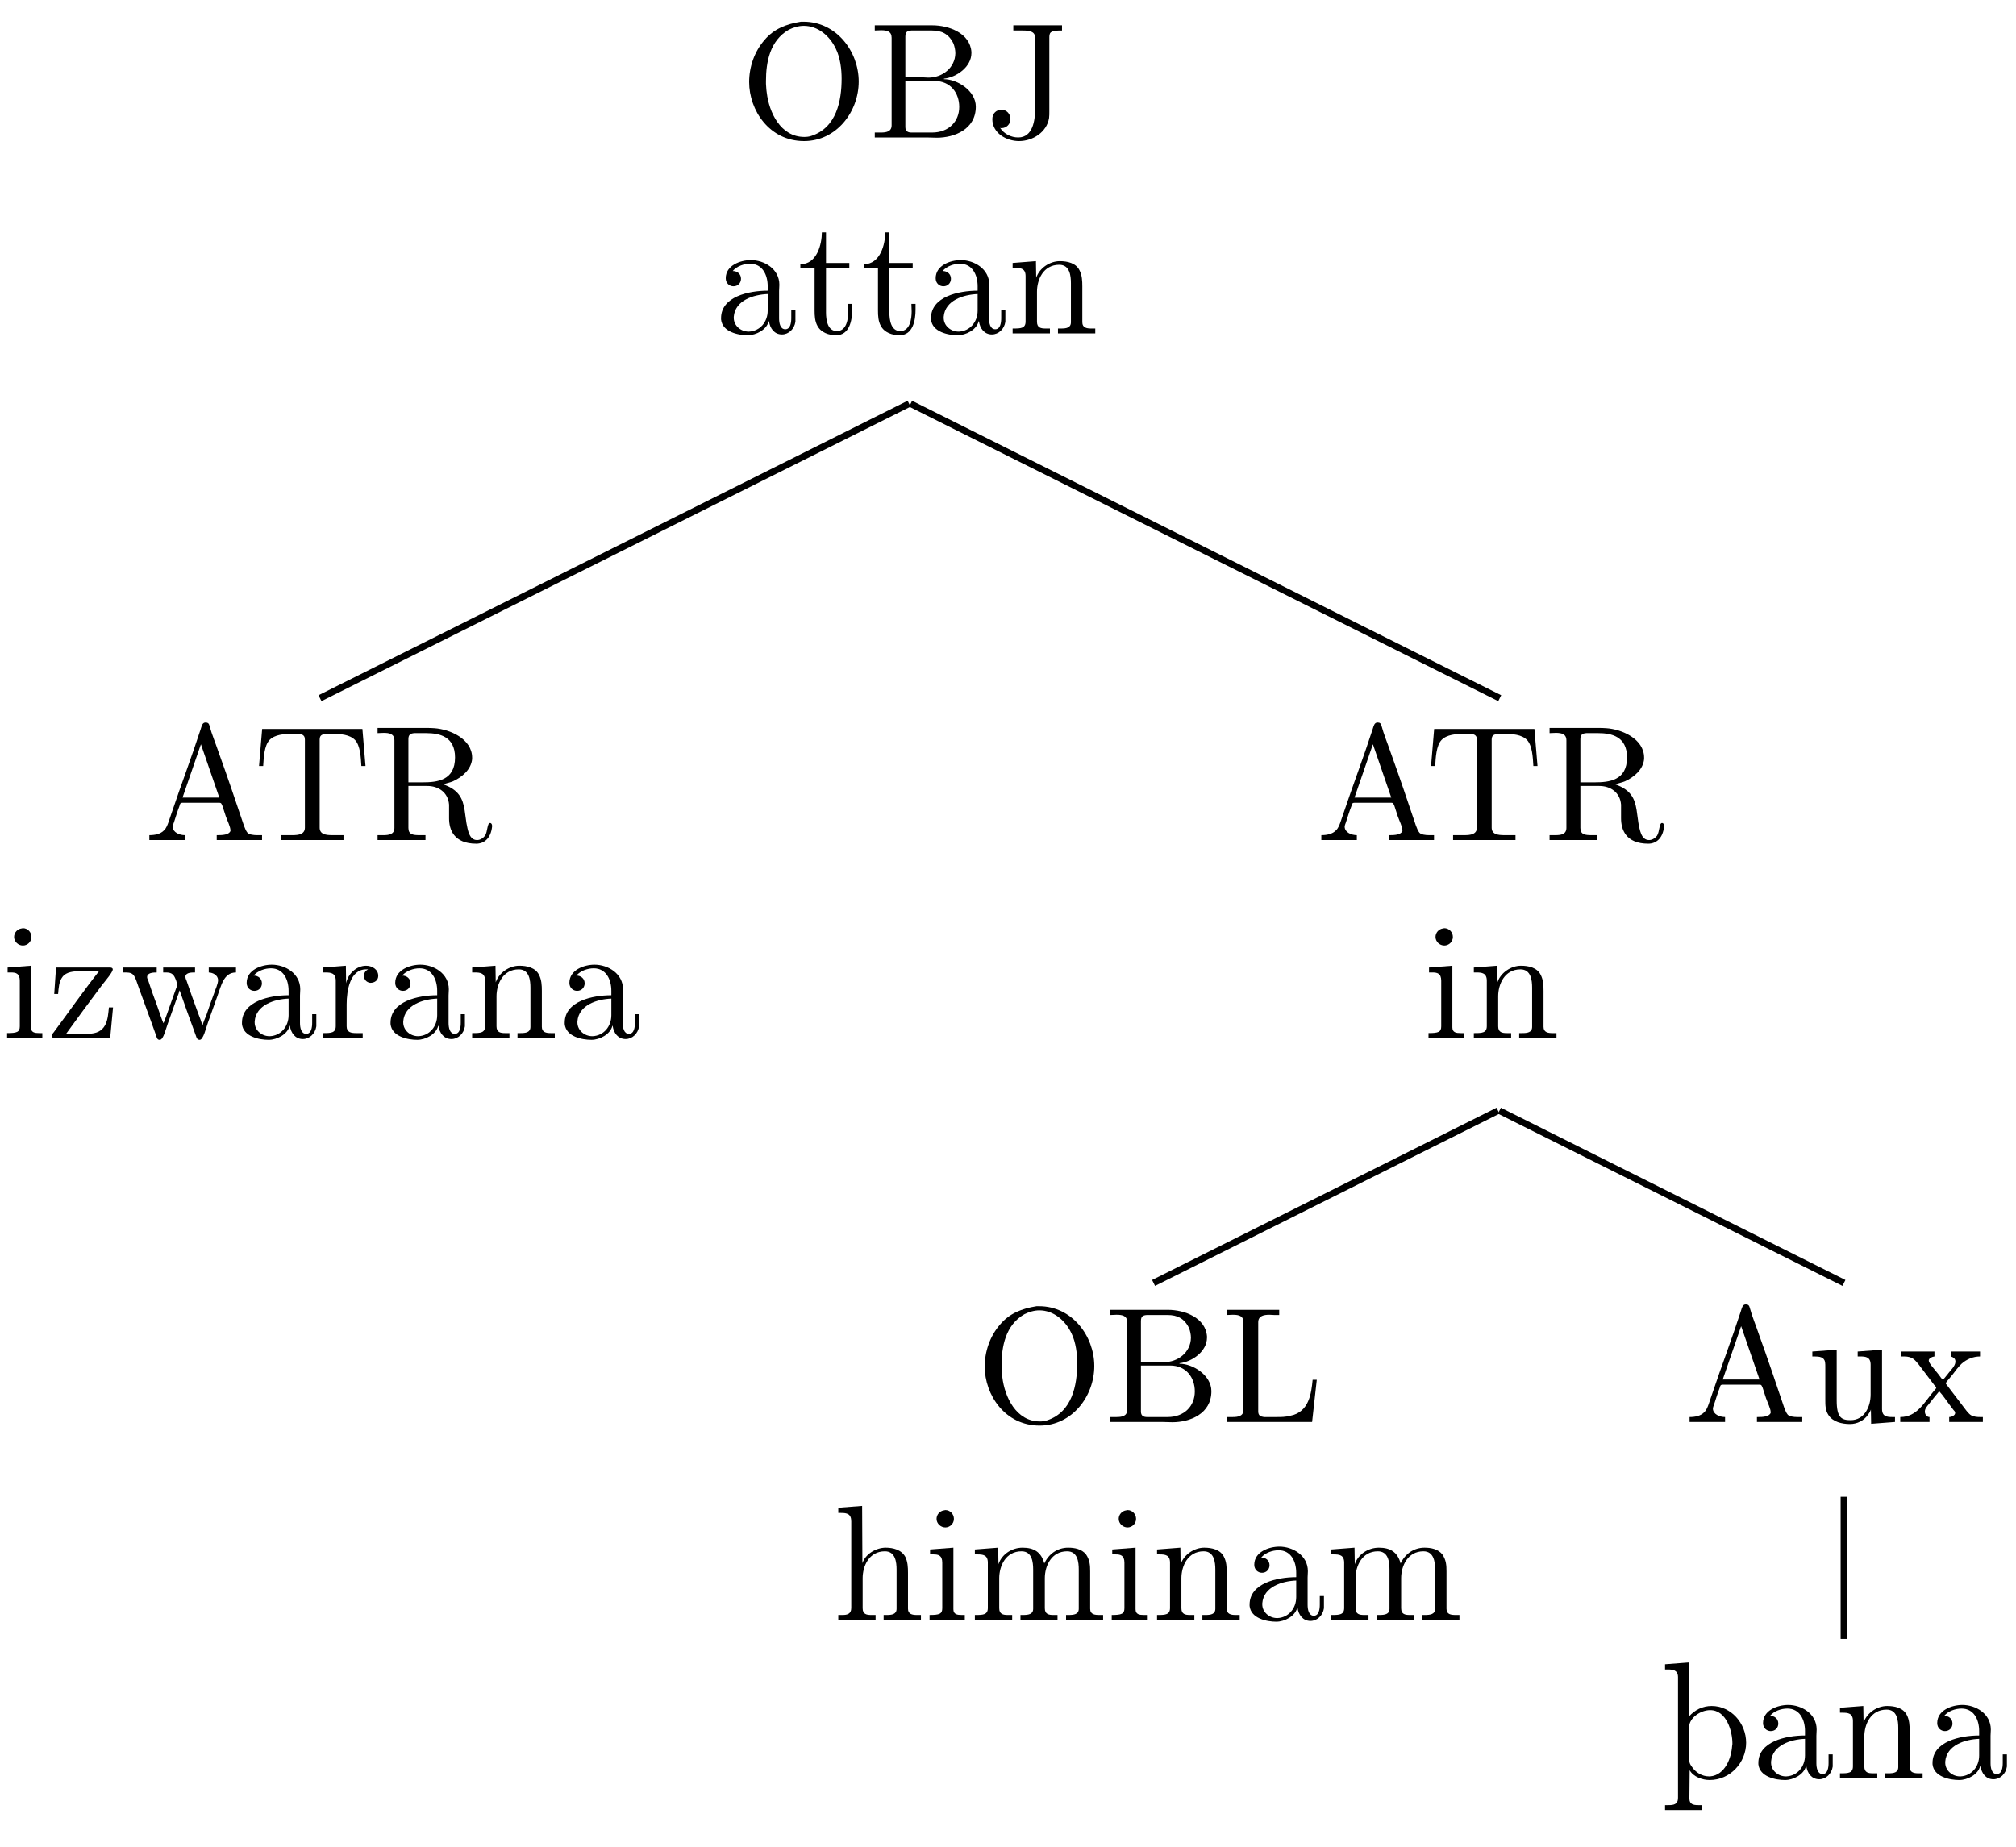 <?xml version="1.0" encoding="UTF-8"?>
<svg xmlns="http://www.w3.org/2000/svg" xmlns:xlink="http://www.w3.org/1999/xlink" width="121.6pt" height="111.45pt" viewBox="0 0 121.6 111.45" version="1.2">
<defs>
<g>
<symbol overflow="visible" id="glyph0-0">
<path style="stroke:none;" d=""/>
</symbol>
<symbol overflow="visible" id="glyph0-1">
<path style="stroke:none;" d="M 3.672 -7 C 2.797 -6.859 2.047 -6.578 1.469 -5.891 C 0.859 -5.188 0.547 -4.266 0.547 -3.359 C 0.547 -1.656 1.766 0.203 3.859 0.203 C 5.812 0.203 7.156 -1.562 7.156 -3.391 C 7.156 -5.203 5.812 -7 3.828 -7 C 3.781 -7 3.719 -7 3.672 -7 Z M 1.562 -3.25 L 1.562 -3.422 C 1.562 -4.562 1.797 -5.859 2.938 -6.516 C 3.219 -6.656 3.531 -6.75 3.844 -6.75 C 4.688 -6.75 5.406 -6.156 5.781 -5.359 C 6.047 -4.812 6.125 -4.125 6.125 -3.562 C 6.125 -2.25 5.828 -0.609 4.297 -0.109 C 4.156 -0.062 4.016 -0.047 3.875 -0.047 C 2.438 -0.047 1.75 -1.531 1.609 -2.719 C 1.578 -2.906 1.578 -3.078 1.562 -3.25 Z M 1.562 -3.25 "/>
</symbol>
<symbol overflow="visible" id="glyph0-2">
<path style="stroke:none;" d="M 0.359 -6.781 L 0.359 -6.469 C 0.484 -6.469 0.609 -6.484 0.734 -6.484 C 1.094 -6.484 1.375 -6.422 1.375 -6.031 L 1.375 -0.75 C 1.375 -0.359 1.047 -0.312 0.719 -0.312 C 0.578 -0.312 0.469 -0.312 0.359 -0.312 L 0.359 -0.016 L 3.484 -0.016 C 3.688 -0.016 3.891 0 4.094 0 C 5.156 0 6.453 -0.5 6.453 -1.875 C 6.453 -2.828 5.344 -3.531 4.531 -3.531 L 4.531 -3.562 C 5.281 -3.641 6.188 -4.266 6.188 -5.109 L 6.188 -5.172 C 6.109 -6.312 4.828 -6.781 3.828 -6.781 C 3.641 -6.781 3.438 -6.781 3.25 -6.781 Z M 2.203 -3.422 L 3.969 -3.422 C 4.938 -3.422 5.453 -2.688 5.453 -1.859 C 5.453 -0.984 4.828 -0.312 3.812 -0.312 C 3.656 -0.312 3.5 -0.312 3.344 -0.312 L 2.578 -0.312 C 2.375 -0.312 2.203 -0.375 2.203 -0.641 Z M 2.203 -3.641 L 2.203 -6.109 C 2.203 -6.406 2.344 -6.453 2.562 -6.469 L 3.812 -6.469 C 4.391 -6.469 4.828 -6.266 5.109 -5.672 C 5.172 -5.5 5.219 -5.297 5.219 -5.094 C 5.203 -4.219 4.438 -3.625 3.594 -3.625 C 3.484 -3.625 3.375 -3.641 3.266 -3.641 Z M 2.203 -3.641 "/>
</symbol>
<symbol overflow="visible" id="glyph0-3">
<path style="stroke:none;" d="M 1.672 -6.781 L 1.672 -6.469 L 2.25 -6.469 C 2.625 -6.469 2.984 -6.422 2.984 -6.047 L 2.984 -1.688 C 2.984 -1.078 2.859 -0.016 1.969 -0.016 C 1.531 -0.016 1.109 -0.234 0.875 -0.594 C 0.906 -0.578 0.938 -0.578 0.953 -0.578 C 1.266 -0.578 1.5 -0.828 1.5 -1.125 C 1.5 -1.422 1.281 -1.688 0.953 -1.688 C 0.656 -1.688 0.406 -1.469 0.406 -1.125 C 0.406 -0.266 1.266 0.203 2.016 0.203 C 2.844 0.203 3.688 -0.328 3.828 -1.188 C 3.844 -1.312 3.844 -1.453 3.844 -1.578 L 3.844 -6.078 C 3.844 -6.422 4.016 -6.469 4.609 -6.469 L 4.609 -6.781 Z M 1.672 -6.781 "/>
</symbol>
<symbol overflow="visible" id="glyph0-4">
<path style="stroke:none;" d="M 1.109 -3.781 C 1.359 -4.078 1.797 -4.219 2.156 -4.219 C 2.891 -4.219 3.219 -3.562 3.219 -2.859 L 3.219 -2.594 C 2.078 -2.594 0.406 -2.234 0.406 -0.938 L 0.406 -0.859 C 0.484 -0.094 1.453 0.094 2.016 0.094 C 2.516 0.094 3.156 -0.234 3.281 -0.75 L 3.297 -0.75 C 3.359 -0.312 3.625 0.047 4.078 0.047 C 4.484 0.047 4.828 -0.281 4.891 -0.719 L 4.891 -1.453 L 4.641 -1.453 L 4.641 -0.938 C 4.641 -0.672 4.594 -0.266 4.281 -0.266 C 3.969 -0.266 3.906 -0.656 3.906 -0.922 L 3.906 -2.578 C 3.906 -2.703 3.922 -2.828 3.922 -2.953 C 3.922 -3.906 3.016 -4.438 2.203 -4.438 C 1.578 -4.438 0.688 -4.125 0.688 -3.344 C 0.688 -3.047 0.906 -2.859 1.156 -2.859 C 1.438 -2.859 1.609 -3.078 1.609 -3.312 C 1.609 -3.609 1.375 -3.781 1.109 -3.781 Z M 3.219 -2.391 L 3.219 -1.391 C 3.219 -0.703 2.75 -0.156 2.094 -0.125 L 2.062 -0.125 C 1.594 -0.125 1.172 -0.484 1.172 -0.953 L 1.172 -1.016 C 1.25 -2.016 2.375 -2.359 3.219 -2.391 Z M 3.219 -2.391 "/>
</symbol>
<symbol overflow="visible" id="glyph0-5">
<path style="stroke:none;" d="M 1.469 -6.109 C 1.469 -5.422 1.188 -4.188 0.172 -4.188 L 0.172 -3.969 L 1.031 -3.969 L 1.031 -1.406 C 1.031 -1.078 1.047 -0.75 1.203 -0.469 C 1.422 -0.062 1.891 0.094 2.328 0.094 C 3.141 0.094 3.297 -0.812 3.297 -1.438 L 3.297 -1.797 L 3.047 -1.797 C 3.047 -1.656 3.062 -1.5 3.062 -1.344 C 3.062 -0.906 2.969 -0.156 2.375 -0.156 C 1.812 -0.156 1.719 -0.828 1.719 -1.281 L 1.719 -3.969 L 3.125 -3.969 L 3.125 -4.266 L 1.719 -4.266 L 1.719 -6.109 Z M 1.469 -6.109 "/>
</symbol>
<symbol overflow="visible" id="glyph0-6">
<path style="stroke:none;" d="M 0.312 -4.266 L 0.312 -3.969 L 0.469 -3.969 C 0.797 -3.969 1.094 -3.938 1.094 -3.469 L 1.094 -0.734 C 1.094 -0.328 0.812 -0.312 0.375 -0.312 L 0.312 -0.312 L 0.312 -0.016 L 2.562 -0.016 L 2.562 -0.312 L 2.297 -0.312 C 2.016 -0.312 1.781 -0.359 1.781 -0.719 L 1.781 -2.531 C 1.781 -3.25 2.156 -4.156 3.125 -4.156 C 3.766 -4.156 3.828 -3.484 3.828 -3.047 L 3.828 -0.688 C 3.828 -0.344 3.531 -0.312 3.234 -0.312 L 3.047 -0.312 L 3.047 -0.016 L 5.297 -0.016 L 5.297 -0.312 L 5.047 -0.312 C 4.781 -0.312 4.516 -0.359 4.516 -0.688 L 4.516 -2.859 C 4.516 -3.188 4.5 -3.531 4.344 -3.828 C 4.125 -4.266 3.609 -4.375 3.156 -4.375 C 2.562 -4.375 1.938 -3.969 1.734 -3.375 L 1.719 -4.375 Z M 0.312 -4.266 "/>
</symbol>
<symbol overflow="visible" id="glyph0-7">
<path style="stroke:none;" d="M 0.312 -0.312 L 0.312 -0.016 L 2.453 -0.016 L 2.453 -0.312 C 2.141 -0.312 1.734 -0.469 1.719 -0.812 C 1.719 -0.906 1.766 -1 1.797 -1.094 C 1.906 -1.422 2 -1.75 2.125 -2.062 C 2.156 -2.156 2.156 -2.266 2.297 -2.266 L 4.547 -2.266 C 4.672 -2.266 4.672 -2.156 4.719 -2.078 L 4.922 -1.453 C 5.016 -1.188 5.203 -0.812 5.203 -0.609 L 5.203 -0.562 C 5.109 -0.328 4.719 -0.312 4.438 -0.312 L 4.375 -0.312 L 4.375 -0.016 L 7.109 -0.016 L 7.109 -0.312 L 6.812 -0.312 C 6.594 -0.312 6.344 -0.344 6.234 -0.453 C 6.125 -0.578 6.078 -0.75 6.016 -0.891 C 5.516 -2.375 5.016 -3.859 4.484 -5.328 C 4.312 -5.844 4.078 -6.391 3.938 -6.922 C 3.906 -7.047 3.844 -7.109 3.703 -7.109 C 3.5 -7.109 3.469 -6.891 3.406 -6.703 C 2.859 -5.016 2.234 -3.375 1.672 -1.703 L 1.469 -1.109 C 1.406 -0.938 1.344 -0.75 1.203 -0.609 C 0.984 -0.375 0.641 -0.312 0.312 -0.312 Z M 2.312 -2.578 L 3.422 -5.797 L 4.531 -2.578 Z M 2.312 -2.578 "/>
</symbol>
<symbol overflow="visible" id="glyph0-8">
<path style="stroke:none;" d="M 0.547 -6.719 L 0.359 -4.484 L 0.609 -4.484 C 0.641 -5 0.672 -5.703 0.984 -6.047 C 1.312 -6.391 1.875 -6.422 2.344 -6.422 L 2.578 -6.422 C 2.859 -6.422 3.125 -6.422 3.125 -6.078 L 3.125 -0.766 C 3.125 -0.359 2.734 -0.312 2.375 -0.312 C 2.25 -0.312 2.125 -0.312 2.016 -0.312 L 1.688 -0.312 L 1.688 -0.016 L 5.453 -0.016 L 5.453 -0.312 L 4.781 -0.312 C 4.391 -0.312 4.016 -0.359 4.016 -0.766 L 4.016 -6.078 C 4.016 -6.375 4.188 -6.422 4.562 -6.422 L 4.797 -6.422 C 5.266 -6.422 5.828 -6.391 6.156 -6.047 C 6.469 -5.703 6.5 -5 6.531 -4.484 L 6.781 -4.484 L 6.594 -6.719 Z M 0.547 -6.719 "/>
</symbol>
<symbol overflow="visible" id="glyph0-9">
<path style="stroke:none;" d="M 0.344 -6.781 L 0.344 -6.469 C 0.469 -6.469 0.594 -6.484 0.719 -6.484 C 1.062 -6.484 1.359 -6.422 1.359 -6.031 L 1.359 -0.75 C 1.359 -0.359 1.031 -0.312 0.688 -0.312 C 0.562 -0.312 0.453 -0.312 0.344 -0.312 L 0.344 -0.016 L 3.234 -0.016 L 3.234 -0.312 L 2.891 -0.312 C 2.484 -0.312 2.203 -0.344 2.203 -0.75 L 2.203 -3.281 L 3.344 -3.281 C 4 -3.281 4.594 -2.906 4.656 -2.156 L 4.656 -1.328 C 4.656 -0.656 4.938 0.203 6.297 0.203 C 6.75 0.203 7.172 -0.094 7.25 -0.828 L 7.25 -0.875 C 7.25 -0.953 7.219 -1.047 7.125 -1.047 C 6.953 -1.047 6.984 -0.531 6.828 -0.281 C 6.703 -0.125 6.531 -0.016 6.344 -0.016 C 5.859 -0.016 5.781 -0.656 5.703 -1.047 L 5.594 -1.828 C 5.484 -2.516 5.25 -3.047 4.312 -3.375 C 4.5 -3.453 4.703 -3.484 4.891 -3.562 C 5.438 -3.812 5.984 -4.266 6.047 -4.906 L 6.047 -4.984 C 6.047 -6.125 4.703 -6.703 3.766 -6.766 C 3.594 -6.781 3.438 -6.781 3.266 -6.781 Z M 2.203 -3.5 L 2.203 -6.109 C 2.203 -6.359 2.312 -6.453 2.562 -6.469 L 3.281 -6.469 C 4.078 -6.469 5.016 -6.266 5.016 -5 C 5.016 -3.609 3.938 -3.5 3.062 -3.5 Z M 2.203 -3.5 "/>
</symbol>
<symbol overflow="visible" id="glyph0-10">
<path style="stroke:none;" d="M 0.359 -4.266 L 0.359 -3.969 L 0.562 -3.969 C 0.844 -3.969 1.094 -3.922 1.094 -3.469 L 1.094 -0.719 C 1.094 -0.375 0.922 -0.312 0.328 -0.312 L 0.328 -0.016 L 2.453 -0.016 L 2.453 -0.312 L 2.266 -0.312 C 2 -0.312 1.766 -0.344 1.766 -0.656 L 1.766 -4.375 Z M 1.203 -6.625 C 0.953 -6.594 0.75 -6.375 0.75 -6.109 C 0.75 -5.828 1 -5.594 1.281 -5.594 C 1.547 -5.594 1.797 -5.812 1.797 -6.109 C 1.797 -6.406 1.562 -6.641 1.281 -6.641 C 1.25 -6.641 1.234 -6.625 1.203 -6.625 Z M 1.203 -6.625 "/>
</symbol>
<symbol overflow="visible" id="glyph0-11">
<path style="stroke:none;" d="M 0.531 -4.266 L 0.422 -2.672 L 0.656 -2.672 C 0.688 -3.016 0.703 -3.422 0.922 -3.703 C 1.156 -4.016 1.625 -4.047 2.016 -4.047 L 3.125 -4.047 C 2.188 -2.859 1.297 -1.578 0.391 -0.359 C 0.344 -0.312 0.281 -0.219 0.281 -0.141 C 0.281 -0.047 0.344 -0.016 0.453 -0.016 L 3.797 -0.016 L 3.969 -1.859 L 3.719 -1.859 C 3.656 -1.188 3.609 -0.375 2.656 -0.281 C 2.422 -0.25 2.203 -0.25 1.984 -0.25 L 1.125 -0.25 C 1.844 -1.25 2.578 -2.234 3.312 -3.219 C 3.531 -3.5 3.953 -3.984 3.953 -4.156 C 3.953 -4.234 3.875 -4.266 3.797 -4.266 Z M 0.531 -4.266 "/>
</symbol>
<symbol overflow="visible" id="glyph0-12">
<path style="stroke:none;" d="M 0.172 -4.266 L 0.172 -3.969 L 0.328 -3.969 C 0.844 -3.969 0.859 -3.75 1.109 -3.047 C 1.359 -2.359 1.609 -1.672 1.859 -0.984 L 2.156 -0.156 C 2.188 -0.047 2.219 0.094 2.359 0.094 L 2.375 0.094 C 2.594 0.094 2.734 -0.562 2.859 -0.891 C 3.047 -1.422 3.234 -1.938 3.422 -2.469 C 3.484 -2.609 3.531 -2.75 3.562 -2.875 L 3.578 -2.875 C 3.609 -2.75 3.672 -2.609 3.719 -2.469 L 4 -1.672 C 4.188 -1.156 4.375 -0.641 4.562 -0.125 C 4.594 -0.016 4.641 0.094 4.781 0.094 C 5 0.094 5.156 -0.609 5.281 -0.953 L 5.844 -2.531 C 6.078 -3.156 6.219 -3.969 6.969 -3.969 L 6.969 -4.266 L 5.328 -4.266 L 5.328 -3.969 C 5.594 -3.953 5.859 -3.812 5.891 -3.531 C 5.891 -3.266 5.719 -2.938 5.641 -2.688 C 5.484 -2.266 5.328 -1.828 5.188 -1.406 C 5.109 -1.203 5 -0.984 4.953 -0.766 L 4.938 -0.766 C 4.891 -1 4.766 -1.297 4.672 -1.547 C 4.438 -2.188 4.203 -2.828 3.984 -3.484 C 3.953 -3.547 3.922 -3.625 3.922 -3.703 L 3.922 -3.75 C 3.969 -3.969 4.297 -3.969 4.5 -3.969 L 4.5 -4.266 L 2.578 -4.266 L 2.578 -3.969 L 2.75 -3.969 C 3.141 -3.969 3.234 -3.812 3.359 -3.484 C 3.375 -3.406 3.422 -3.312 3.422 -3.234 C 3.422 -3.156 3.375 -3.047 3.344 -2.969 L 2.781 -1.391 C 2.719 -1.234 2.672 -1.062 2.594 -0.906 C 2.484 -1.156 2.391 -1.453 2.297 -1.719 C 2.156 -2.141 1.984 -2.562 1.844 -2.984 L 1.672 -3.5 C 1.641 -3.562 1.609 -3.625 1.609 -3.688 C 1.609 -3.953 1.969 -3.969 2.188 -3.969 L 2.188 -4.266 Z M 0.172 -4.266 "/>
</symbol>
<symbol overflow="visible" id="glyph0-13">
<path style="stroke:none;" d="M 0.266 -4.266 L 0.266 -3.969 L 0.422 -3.969 C 0.75 -3.969 1.047 -3.938 1.047 -3.469 L 1.047 -0.734 C 1.047 -0.328 0.766 -0.312 0.328 -0.312 L 0.266 -0.312 L 0.266 -0.016 L 2.672 -0.016 L 2.672 -0.312 C 2.547 -0.312 2.406 -0.312 2.281 -0.312 C 1.969 -0.312 1.703 -0.359 1.703 -0.719 L 1.703 -2.047 C 1.703 -2.875 1.906 -4.156 2.875 -4.156 C 2.906 -4.156 2.938 -4.156 2.984 -4.156 L 2.984 -4.141 C 2.828 -4.078 2.75 -3.922 2.75 -3.766 C 2.75 -3.531 2.906 -3.375 3.125 -3.344 C 3.422 -3.344 3.609 -3.516 3.609 -3.766 C 3.609 -4.156 3.234 -4.375 2.875 -4.375 C 2.281 -4.375 1.766 -3.859 1.672 -3.312 L 1.656 -4.375 Z M 0.266 -4.266 "/>
</symbol>
<symbol overflow="visible" id="glyph0-14">
<path style="stroke:none;" d="M 0.328 -6.781 L 0.328 -6.469 C 0.453 -6.469 0.578 -6.484 0.703 -6.484 C 1.062 -6.484 1.344 -6.422 1.344 -6.031 L 1.344 -0.75 C 1.344 -0.359 1.016 -0.312 0.688 -0.312 C 0.562 -0.312 0.438 -0.312 0.328 -0.312 L 0.328 -0.016 L 5.484 -0.016 L 5.766 -2.562 L 5.516 -2.562 C 5.438 -1.766 5.312 -0.609 4.172 -0.391 C 3.891 -0.312 3.594 -0.312 3.312 -0.312 L 2.578 -0.312 C 2.375 -0.344 2.234 -0.391 2.234 -0.656 L 2.234 -6.031 C 2.234 -6.422 2.578 -6.484 2.906 -6.484 C 3.016 -6.484 3.125 -6.469 3.203 -6.469 L 3.5 -6.469 L 3.5 -6.781 Z M 0.328 -6.781 "/>
</symbol>
<symbol overflow="visible" id="glyph0-15">
<path style="stroke:none;" d="M 0.312 -6.781 L 0.312 -6.469 L 0.469 -6.469 C 0.828 -6.469 1.094 -6.422 1.094 -5.953 L 1.094 -0.953 C 1.094 -0.875 1.094 -0.812 1.094 -0.734 C 1.094 -0.359 0.828 -0.312 0.562 -0.312 L 0.312 -0.312 L 0.312 -0.016 L 2.562 -0.016 L 2.562 -0.312 L 2.297 -0.312 C 2.016 -0.312 1.781 -0.359 1.781 -0.719 L 1.781 -2.531 C 1.781 -3.25 2.156 -4.156 3.125 -4.156 C 3.766 -4.156 3.828 -3.484 3.828 -3.047 L 3.828 -0.688 C 3.828 -0.344 3.531 -0.312 3.234 -0.312 L 3.047 -0.312 L 3.047 -0.016 L 5.297 -0.016 L 5.297 -0.312 L 5.047 -0.312 C 4.781 -0.312 4.516 -0.359 4.516 -0.688 L 4.516 -2.859 C 4.516 -3.188 4.5 -3.516 4.359 -3.812 C 4.125 -4.25 3.625 -4.375 3.172 -4.375 C 2.594 -4.375 1.953 -4 1.766 -3.438 L 1.75 -6.891 Z M 0.312 -6.781 "/>
</symbol>
<symbol overflow="visible" id="glyph0-16">
<path style="stroke:none;" d="M 0.312 -4.266 L 0.312 -3.969 L 0.469 -3.969 C 0.797 -3.969 1.094 -3.938 1.094 -3.469 L 1.094 -0.734 C 1.094 -0.328 0.812 -0.312 0.375 -0.312 L 0.312 -0.312 L 0.312 -0.016 L 2.562 -0.016 L 2.562 -0.312 L 2.297 -0.312 C 2.016 -0.312 1.781 -0.359 1.781 -0.719 L 1.781 -2.531 C 1.781 -3.266 2.172 -4.156 3.125 -4.156 C 3.766 -4.156 3.828 -3.5 3.828 -3.047 L 3.828 -0.688 C 3.828 -0.344 3.531 -0.312 3.203 -0.312 L 3.062 -0.312 L 3.062 -0.016 L 5.297 -0.016 L 5.297 -0.312 L 5.047 -0.312 C 4.766 -0.312 4.531 -0.359 4.531 -0.719 L 4.531 -2.531 C 4.531 -3.266 4.922 -4.156 5.875 -4.156 C 6.516 -4.156 6.578 -3.5 6.578 -3.047 L 6.578 -0.688 C 6.578 -0.344 6.281 -0.312 5.953 -0.312 L 5.812 -0.312 L 5.812 -0.016 L 8.047 -0.016 L 8.047 -0.312 L 7.828 -0.312 C 7.531 -0.312 7.266 -0.344 7.266 -0.688 L 7.266 -2.938 C 7.266 -3.297 7.25 -3.625 7.016 -3.969 C 6.75 -4.297 6.328 -4.375 5.938 -4.375 C 5.297 -4.375 4.766 -4 4.5 -3.422 C 4.312 -4.125 3.859 -4.375 3.188 -4.375 C 2.547 -4.375 1.938 -3.984 1.734 -3.375 L 1.719 -4.375 Z M 0.312 -4.266 "/>
</symbol>
<symbol overflow="visible" id="glyph0-17">
<path style="stroke:none;" d="M 0.312 -4.266 L 0.312 -3.969 L 0.453 -3.969 C 0.734 -3.969 1.016 -3.938 1.078 -3.641 C 1.094 -3.531 1.094 -3.438 1.094 -3.328 L 1.094 -1.359 C 1.094 -1.031 1.094 -0.719 1.281 -0.438 C 1.547 -0.016 2.109 0.109 2.578 0.109 C 3.016 0.109 3.422 -0.094 3.672 -0.453 C 3.75 -0.562 3.812 -0.656 3.844 -0.766 L 3.859 0.094 L 5.297 -0.016 L 5.297 -0.312 L 5.141 -0.312 C 4.812 -0.312 4.516 -0.344 4.516 -0.797 L 4.516 -4.375 L 3.047 -4.266 L 3.047 -3.969 L 3.203 -3.969 C 3.531 -3.969 3.828 -3.938 3.828 -3.469 L 3.828 -1.672 C 3.828 -0.938 3.453 -0.125 2.625 -0.125 C 2.078 -0.125 1.781 -0.266 1.781 -1.312 L 1.781 -4.375 Z M 0.312 -4.266 "/>
</symbol>
<symbol overflow="visible" id="glyph0-18">
<path style="stroke:none;" d="M 0.172 -4.266 L 0.172 -3.969 L 0.359 -3.969 C 0.875 -3.969 1.016 -3.75 1.25 -3.469 L 2.172 -2.25 C 2.219 -2.203 2.297 -2.125 2.297 -2.078 C 2.281 -2.016 2.203 -1.938 2.172 -1.906 C 1.578 -1.219 1.156 -0.312 0.125 -0.312 L 0.125 -0.016 L 1.891 -0.016 L 1.891 -0.312 C 1.703 -0.312 1.609 -0.5 1.609 -0.641 C 1.609 -0.828 1.75 -0.969 1.875 -1.125 C 1.984 -1.266 2.109 -1.422 2.234 -1.578 C 2.312 -1.672 2.406 -1.766 2.469 -1.875 C 2.719 -1.609 2.922 -1.281 3.141 -1 L 3.328 -0.75 C 3.375 -0.703 3.438 -0.641 3.438 -0.562 C 3.438 -0.406 3.219 -0.312 3.078 -0.312 L 3.078 -0.016 L 5.109 -0.016 L 5.109 -0.312 L 4.938 -0.312 C 4.766 -0.312 4.578 -0.328 4.422 -0.406 C 4.25 -0.5 4.125 -0.688 4.016 -0.828 C 3.688 -1.266 3.344 -1.703 3.016 -2.141 L 2.922 -2.266 C 2.906 -2.281 2.875 -2.312 2.875 -2.344 C 2.875 -2.391 2.938 -2.453 2.969 -2.5 L 3.281 -2.875 C 3.453 -3.094 3.609 -3.328 3.828 -3.531 C 4.125 -3.797 4.516 -3.969 4.938 -3.969 L 4.938 -4.266 L 3.172 -4.266 L 3.172 -3.969 C 3.375 -3.906 3.453 -3.812 3.453 -3.656 C 3.453 -3.375 3.125 -3.109 2.969 -2.875 C 2.891 -2.797 2.75 -2.578 2.688 -2.578 C 2.641 -2.578 2.5 -2.812 2.406 -2.922 C 2.188 -3.203 1.844 -3.562 1.844 -3.719 C 1.844 -3.875 2.062 -3.953 2.188 -3.969 L 2.188 -4.266 Z M 0.172 -4.266 "/>
</symbol>
<symbol overflow="visible" id="glyph0-19">
<path style="stroke:none;" d="M 0.266 -6.891 L 0.266 -6.578 L 0.438 -6.578 C 0.734 -6.578 1.047 -6.547 1.047 -6.109 L 1.047 1.172 C 1.047 1.578 0.766 1.609 0.469 1.609 L 0.266 1.609 L 0.266 1.906 L 2.5 1.906 L 2.5 1.609 L 2.266 1.609 C 1.969 1.609 1.734 1.562 1.734 1.203 L 1.75 -0.5 C 1.969 -0.094 2.531 0.094 2.953 0.094 C 4.188 0.094 5.156 -0.953 5.156 -2.156 C 5.156 -3.344 4.234 -4.375 3.078 -4.375 C 2.531 -4.375 2.062 -4.141 1.703 -3.734 L 1.703 -7 Z M 4.312 -1.969 C 4.266 -1.25 3.891 -0.203 2.984 -0.125 L 2.922 -0.125 C 2.5 -0.125 2.109 -0.359 1.875 -0.719 C 1.797 -0.828 1.734 -0.922 1.734 -1.062 L 1.734 -2.719 C 1.734 -2.859 1.719 -2.984 1.719 -3.109 C 1.719 -3.641 2.391 -4.125 2.984 -4.125 C 3.984 -4.125 4.328 -2.828 4.328 -2.125 C 4.328 -2.078 4.328 -2.016 4.312 -1.969 Z M 4.312 -1.969 "/>
</symbol>
</g>
<clipPath id="clip1">
  <path d="M 0.098 56 L 3 56 L 3 63 L 0.098 63 Z M 0.098 56 "/>
</clipPath>
<clipPath id="clip2">
  <path d="M 116 102 L 121.102 102 L 121.102 108 L 116 108 Z M 116 102 "/>
</clipPath>
</defs>
<g id="surface1">
<g style="fill:rgb(0%,0%,0%);fill-opacity:1;">
  <use xlink:href="#glyph0-1" x="44.64" y="8.309"/>
</g>
<g style="fill:rgb(0%,0%,0%);fill-opacity:1;">
  <use xlink:href="#glyph0-2" x="52.406" y="8.309"/>
</g>
<g style="fill:rgb(0%,0%,0%);fill-opacity:1;">
  <use xlink:href="#glyph0-3" x="59.449" y="8.309"/>
</g>
<g style="fill:rgb(0%,0%,0%);fill-opacity:1;">
  <use xlink:href="#glyph0-4" x="43.087" y="20.131"/>
</g>
<g style="fill:rgb(0%,0%,0%);fill-opacity:1;">
  <use xlink:href="#glyph0-5" x="48.104" y="20.131"/>
</g>
<g style="fill:rgb(0%,0%,0%);fill-opacity:1;">
  <use xlink:href="#glyph0-5" x="51.927" y="20.131"/>
</g>
<g style="fill:rgb(0%,0%,0%);fill-opacity:1;">
  <use xlink:href="#glyph0-4" x="55.75" y="20.131"/>
</g>
<g style="fill:rgb(0%,0%,0%);fill-opacity:1;">
  <use xlink:href="#glyph0-6" x="60.767" y="20.131"/>
</g>
<path style="fill:none;stroke-width:3.985;stroke-linecap:butt;stroke-linejoin:miter;stroke:rgb(0%,0%,0%);stroke-opacity:1;stroke-miterlimit:10;" d="M 192.018 687.795 L 547.356 865.465 " transform="matrix(0.1,0,0,-0.1,0.1,110.903)"/>
<path style="fill:none;stroke-width:3.985;stroke-linecap:butt;stroke-linejoin:miter;stroke:rgb(0%,0%,0%);stroke-opacity:1;stroke-miterlimit:10;" d="M 903.598 687.795 L 548.259 865.465 " transform="matrix(0.1,0,0,-0.1,0.1,110.903)"/>
<g style="fill:rgb(0%,0%,0%);fill-opacity:1;">
  <use xlink:href="#glyph0-7" x="8.697" y="50.7"/>
</g>
<g style="fill:rgb(0%,0%,0%);fill-opacity:1;">
  <use xlink:href="#glyph0-8" x="15.266" y="50.7"/>
</g>
<g style="fill:rgb(0%,0%,0%);fill-opacity:1;">
  <use xlink:href="#glyph0-9" x="22.431" y="50.7"/>
</g>
<g clip-path="url(#clip1)" clip-rule="nonzero">
<g style="fill:rgb(0%,0%,0%);fill-opacity:1;">
  <use xlink:href="#glyph0-10" x="0.1" y="62.641"/>
</g>
</g>
<g style="fill:rgb(0%,0%,0%);fill-opacity:1;">
  <use xlink:href="#glyph0-11" x="2.849" y="62.641"/>
</g>
<g style="fill:rgb(0%,0%,0%);fill-opacity:1;">
  <use xlink:href="#glyph0-12" x="7.264" y="62.641"/>
</g>
<g style="fill:rgb(0%,0%,0%);fill-opacity:1;">
  <use xlink:href="#glyph0-4" x="14.189" y="62.641"/>
</g>
<g style="fill:rgb(0%,0%,0%);fill-opacity:1;">
  <use xlink:href="#glyph0-13" x="19.206" y="62.641"/>
</g>
<g style="fill:rgb(0%,0%,0%);fill-opacity:1;">
  <use xlink:href="#glyph0-4" x="23.151" y="62.641"/>
</g>
<g style="fill:rgb(0%,0%,0%);fill-opacity:1;">
  <use xlink:href="#glyph0-6" x="28.167" y="62.641"/>
</g>
<g style="fill:rgb(0%,0%,0%);fill-opacity:1;">
  <use xlink:href="#glyph0-4" x="33.656" y="62.641"/>
</g>
<g style="fill:rgb(0%,0%,0%);fill-opacity:1;">
  <use xlink:href="#glyph0-7" x="79.388" y="50.7"/>
</g>
<g style="fill:rgb(0%,0%,0%);fill-opacity:1;">
  <use xlink:href="#glyph0-8" x="85.958" y="50.7"/>
</g>
<g style="fill:rgb(0%,0%,0%);fill-opacity:1;">
  <use xlink:href="#glyph0-9" x="93.122" y="50.7"/>
</g>
<g style="fill:rgb(0%,0%,0%);fill-opacity:1;">
  <use xlink:href="#glyph0-10" x="85.837" y="62.641"/>
</g>
<g style="fill:rgb(0%,0%,0%);fill-opacity:1;">
  <use xlink:href="#glyph0-6" x="88.586" y="62.641"/>
</g>
<path style="fill:none;stroke-width:3.985;stroke-linecap:butt;stroke-linejoin:miter;stroke:rgb(0%,0%,0%);stroke-opacity:1;stroke-miterlimit:10;" d="M 694.799 335.008 L 902.577 438.917 " transform="matrix(0.1,0,0,-0.1,0.1,110.903)"/>
<path style="fill:none;stroke-width:3.985;stroke-linecap:butt;stroke-linejoin:miter;stroke:rgb(0%,0%,0%);stroke-opacity:1;stroke-miterlimit:10;" d="M 1111.219 335.008 L 903.402 438.917 " transform="matrix(0.1,0,0,-0.1,0.1,110.903)"/>
<g style="fill:rgb(0%,0%,0%);fill-opacity:1;">
  <use xlink:href="#glyph0-1" x="58.849" y="85.807"/>
</g>
<g style="fill:rgb(0%,0%,0%);fill-opacity:1;">
  <use xlink:href="#glyph0-2" x="66.615" y="85.807"/>
</g>
<g style="fill:rgb(0%,0%,0%);fill-opacity:1;">
  <use xlink:href="#glyph0-14" x="73.659" y="85.807"/>
</g>
<g style="fill:rgb(0%,0%,0%);fill-opacity:1;">
  <use xlink:href="#glyph0-15" x="50.252" y="97.748"/>
</g>
<g style="fill:rgb(0%,0%,0%);fill-opacity:1;">
  <use xlink:href="#glyph0-10" x="55.741" y="97.748"/>
</g>
<g style="fill:rgb(0%,0%,0%);fill-opacity:1;">
  <use xlink:href="#glyph0-16" x="58.49" y="97.748"/>
</g>
<g style="fill:rgb(0%,0%,0%);fill-opacity:1;">
  <use xlink:href="#glyph0-10" x="66.728" y="97.748"/>
</g>
<g style="fill:rgb(0%,0%,0%);fill-opacity:1;">
  <use xlink:href="#glyph0-6" x="69.478" y="97.748"/>
</g>
<g style="fill:rgb(0%,0%,0%);fill-opacity:1;">
  <use xlink:href="#glyph0-4" x="74.966" y="97.748"/>
</g>
<g style="fill:rgb(0%,0%,0%);fill-opacity:1;">
  <use xlink:href="#glyph0-16" x="79.983" y="97.748"/>
</g>
<g style="fill:rgb(0%,0%,0%);fill-opacity:1;">
  <use xlink:href="#glyph0-7" x="101.599" y="85.807"/>
</g>
<g style="fill:rgb(0%,0%,0%);fill-opacity:1;">
  <use xlink:href="#glyph0-17" x="109.004" y="85.807"/>
</g>
<g style="fill:rgb(0%,0%,0%);fill-opacity:1;">
  <use xlink:href="#glyph0-18" x="114.493" y="85.807"/>
</g>
<path style="fill:none;stroke-width:3.985;stroke-linecap:butt;stroke-linejoin:miter;stroke:rgb(0%,0%,0%);stroke-opacity:1;stroke-miterlimit:10;" d="M 1111.219 120.203 L 1111.219 205.976 " transform="matrix(0.1,0,0,-0.1,0.1,110.903)"/>
<g style="fill:rgb(0%,0%,0%);fill-opacity:1;">
  <use xlink:href="#glyph0-19" x="100.166" y="107.301"/>
</g>
<g style="fill:rgb(0%,0%,0%);fill-opacity:1;">
  <use xlink:href="#glyph0-4" x="105.654" y="107.301"/>
</g>
<g style="fill:rgb(0%,0%,0%);fill-opacity:1;">
  <use xlink:href="#glyph0-6" x="110.671" y="107.301"/>
</g>
<g clip-path="url(#clip2)" clip-rule="nonzero">
<g style="fill:rgb(0%,0%,0%);fill-opacity:1;">
  <use xlink:href="#glyph0-4" x="116.16" y="107.301"/>
</g>
</g>
</g>
</svg>
